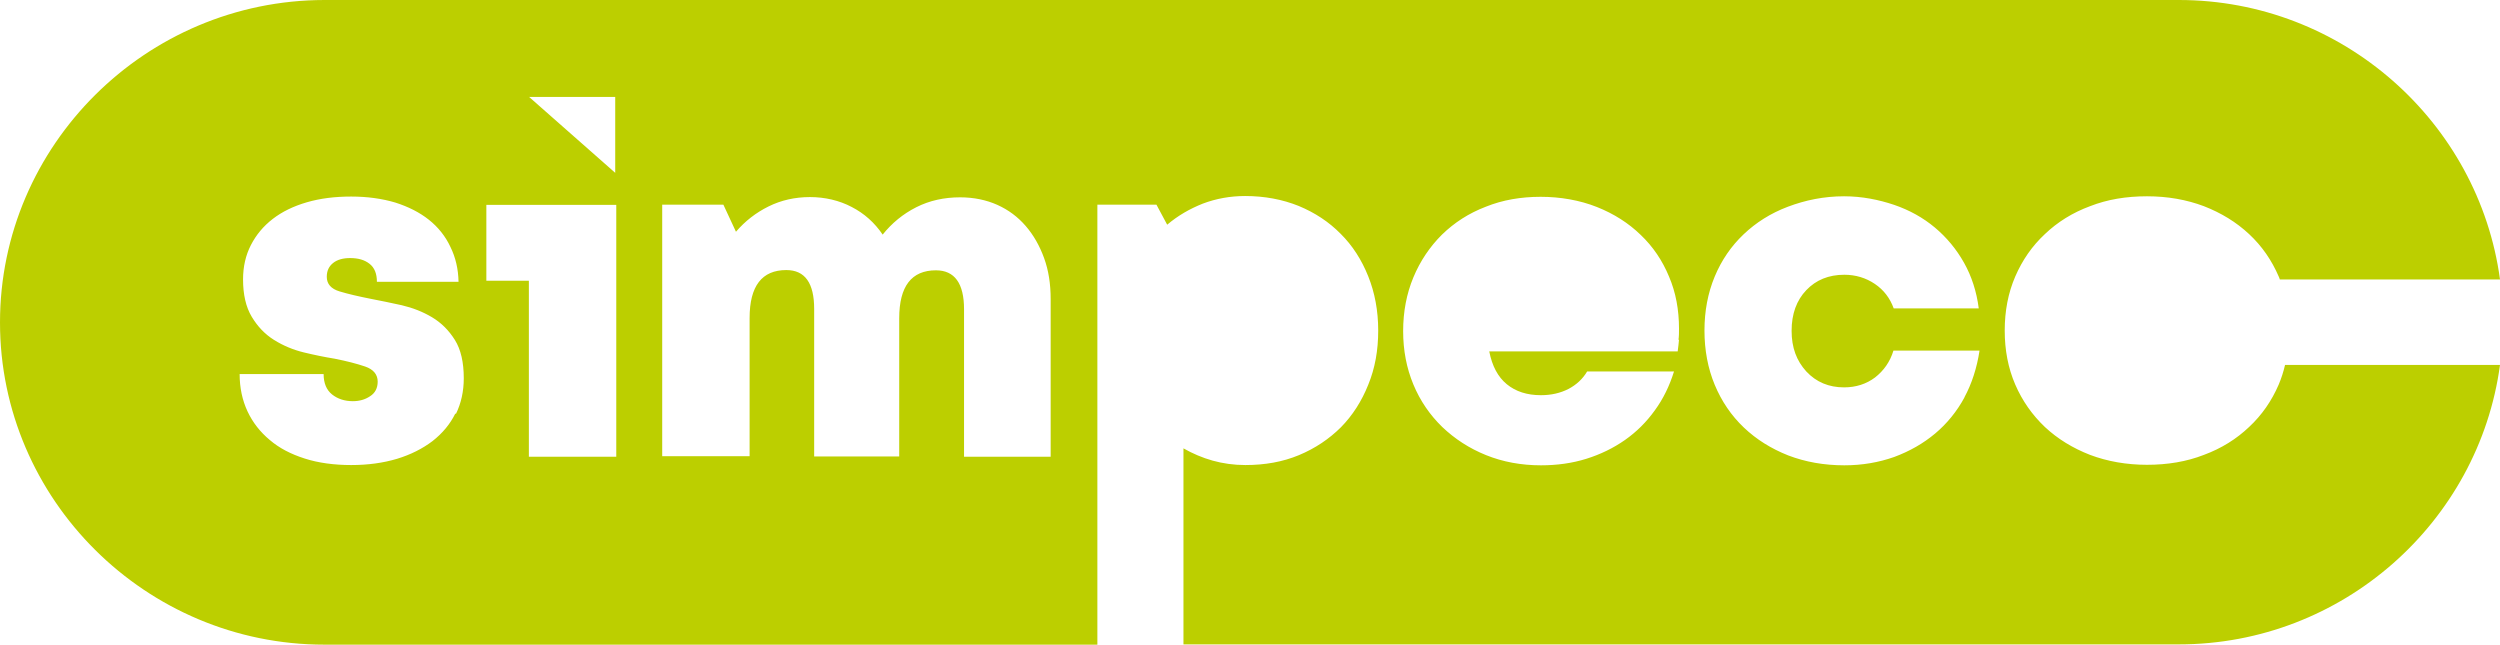 <svg width="159" height="41" viewBox="0 0 159 41" fill="none" xmlns="http://www.w3.org/2000/svg">
<path d="M145.329 23.211C145.228 23.642 145.095 24.056 144.928 24.454C144.477 25.499 143.86 26.394 143.042 27.157C142.24 27.919 141.289 28.516 140.17 28.93C139.069 29.361 137.85 29.561 136.548 29.561C135.246 29.561 134.027 29.345 132.926 28.93C131.824 28.499 130.872 27.919 130.055 27.157C129.253 26.394 128.619 25.499 128.168 24.454C127.717 23.41 127.5 22.266 127.5 21.022C127.5 19.779 127.717 18.635 128.168 17.59C128.619 16.546 129.237 15.651 130.055 14.888C130.856 14.125 131.807 13.528 132.926 13.114C134.027 12.683 135.229 12.484 136.548 12.484C137.867 12.484 139.069 12.7 140.17 13.114C141.272 13.545 142.224 14.125 143.042 14.888C143.86 15.651 144.477 16.546 144.928 17.59C144.961 17.657 144.978 17.706 144.995 17.773H159C157.648 7.776 148.984 0 138.568 0H20.632C9.281 0.017 0 9.235 0 20.508C0 31.782 9.281 41 20.632 41H69.793V13.015H73.549L74.233 14.291C74.918 13.711 75.669 13.28 76.504 12.948C77.338 12.633 78.24 12.467 79.191 12.467C80.427 12.467 81.562 12.683 82.597 13.098C83.632 13.528 84.516 14.109 85.267 14.871C86.019 15.617 86.603 16.529 87.02 17.574C87.438 18.618 87.654 19.762 87.654 21.022C87.654 22.282 87.454 23.41 87.02 24.471C86.603 25.515 86.019 26.427 85.284 27.173C84.533 27.919 83.648 28.516 82.613 28.947C81.578 29.378 80.443 29.577 79.208 29.577C78.473 29.577 77.772 29.478 77.121 29.295C76.47 29.113 75.853 28.848 75.268 28.516V40.983H138.568C148.984 40.983 157.648 33.208 159 23.211H145.329ZM39.128 6.167V10.992L33.653 6.167H39.128ZM28.962 26.294C28.628 26.974 28.144 27.554 27.51 28.052C26.876 28.533 26.124 28.914 25.256 29.179C24.372 29.444 23.404 29.577 22.335 29.577C21.267 29.577 20.248 29.444 19.381 29.163C18.496 28.881 17.761 28.499 17.16 27.985C16.559 27.488 16.075 26.875 15.741 26.162C15.408 25.449 15.241 24.653 15.241 23.791H20.582C20.582 24.371 20.766 24.802 21.116 25.084C21.467 25.366 21.918 25.515 22.435 25.515C22.853 25.515 23.22 25.416 23.537 25.2C23.854 25.001 24.021 24.686 24.021 24.272C24.021 23.824 23.754 23.492 23.22 23.31C22.686 23.128 22.035 22.962 21.284 22.813C20.666 22.713 20.015 22.581 19.33 22.415C18.646 22.249 18.012 21.984 17.427 21.619C16.843 21.254 16.376 20.757 16.009 20.144C15.641 19.53 15.458 18.734 15.458 17.773C15.458 16.96 15.625 16.231 15.958 15.584C16.292 14.938 16.743 14.391 17.344 13.926C17.945 13.462 18.663 13.114 19.514 12.865C20.365 12.617 21.3 12.501 22.335 12.501C23.37 12.501 24.305 12.633 25.14 12.882C25.974 13.147 26.692 13.512 27.276 13.976C27.86 14.44 28.328 15.021 28.645 15.7C28.979 16.38 29.146 17.11 29.163 17.922H23.971C23.971 17.408 23.821 17.027 23.504 16.778C23.186 16.529 22.786 16.413 22.268 16.413C21.818 16.413 21.45 16.513 21.183 16.728C20.916 16.944 20.783 17.226 20.783 17.607C20.783 18.055 21.05 18.37 21.601 18.535C22.151 18.701 22.802 18.85 23.554 19C24.188 19.116 24.856 19.265 25.557 19.414C26.258 19.58 26.892 19.829 27.477 20.177C28.061 20.525 28.545 21.006 28.929 21.619C29.313 22.233 29.496 23.045 29.496 24.056C29.496 24.885 29.329 25.648 28.996 26.328L28.962 26.294ZM39.195 29.047H33.636V17.856H30.932V13.031H39.195V29.063V29.047ZM66.872 29.047H61.313V19.663C61.313 18.021 60.712 17.192 59.527 17.192C57.974 17.192 57.19 18.204 57.19 20.243V29.03H51.781V19.646C51.781 18.005 51.197 17.176 50.012 17.176C48.459 17.176 47.675 18.187 47.675 20.226V29.013H42.116V13.015H46.006L46.807 14.739C47.391 14.059 48.076 13.528 48.877 13.131C49.678 12.733 50.563 12.534 51.514 12.534C52.466 12.534 53.384 12.749 54.169 13.164C54.97 13.578 55.621 14.159 56.138 14.921C56.722 14.192 57.424 13.611 58.275 13.18C59.126 12.749 60.061 12.55 61.063 12.55C61.931 12.55 62.732 12.716 63.433 13.031C64.134 13.346 64.735 13.794 65.236 14.374C65.737 14.954 66.121 15.634 66.404 16.413C66.688 17.192 66.822 18.055 66.822 19.016V29.08L66.872 29.047ZM106.785 21.602C106.768 21.835 106.734 22.083 106.701 22.349H94.716C94.899 23.277 95.266 23.973 95.834 24.438C96.402 24.902 97.119 25.134 98.004 25.134C98.655 25.134 99.239 25.001 99.757 24.736C100.258 24.471 100.658 24.106 100.942 23.625H106.467C106.184 24.537 105.783 25.366 105.249 26.095C104.715 26.841 104.08 27.471 103.346 27.985C102.611 28.499 101.793 28.897 100.892 29.179C99.991 29.461 99.022 29.594 98.004 29.594C96.752 29.594 95.584 29.378 94.515 28.947C93.447 28.516 92.529 27.919 91.728 27.157C90.943 26.394 90.325 25.499 89.891 24.454C89.457 23.41 89.24 22.282 89.24 21.055C89.24 19.828 89.457 18.685 89.891 17.64C90.325 16.596 90.943 15.684 91.711 14.921C92.495 14.159 93.413 13.562 94.499 13.147C95.567 12.716 96.735 12.517 97.987 12.517C99.239 12.517 100.475 12.733 101.56 13.164C102.645 13.595 103.58 14.192 104.347 14.938C105.132 15.684 105.733 16.579 106.15 17.59C106.584 18.602 106.785 19.712 106.785 20.906C106.785 21.138 106.785 21.387 106.751 21.619L106.785 21.602ZM124.946 25.267C124.462 26.162 123.828 26.941 123.077 27.571C122.326 28.201 121.458 28.698 120.473 29.063C119.488 29.411 118.436 29.594 117.301 29.594C115.999 29.594 114.814 29.378 113.729 28.964C112.644 28.533 111.709 27.952 110.908 27.19C110.106 26.427 109.489 25.515 109.055 24.471C108.621 23.426 108.404 22.266 108.404 21.022C108.404 19.779 108.621 18.635 109.055 17.59C109.489 16.546 110.106 15.651 110.891 14.905C111.676 14.159 112.61 13.562 113.712 13.147C114.814 12.733 115.982 12.484 117.284 12.484C118.42 12.484 119.488 12.7 120.473 13.031C121.441 13.363 122.309 13.844 123.06 14.473C123.811 15.104 124.429 15.85 124.913 16.712C125.397 17.574 125.714 18.552 125.848 19.613H120.439C120.206 18.966 119.805 18.436 119.237 18.055C118.67 17.673 118.019 17.474 117.301 17.474C116.3 17.474 115.498 17.806 114.881 18.453C114.263 19.099 113.946 19.961 113.946 21.039C113.946 22.116 114.263 22.945 114.881 23.625C115.515 24.305 116.316 24.637 117.284 24.637C118.036 24.637 118.703 24.421 119.254 24.006C119.805 23.575 120.206 23.012 120.423 22.299H125.898C125.731 23.393 125.414 24.388 124.93 25.283L124.946 25.267Z" fill="#BCCF00"/>
</svg>
